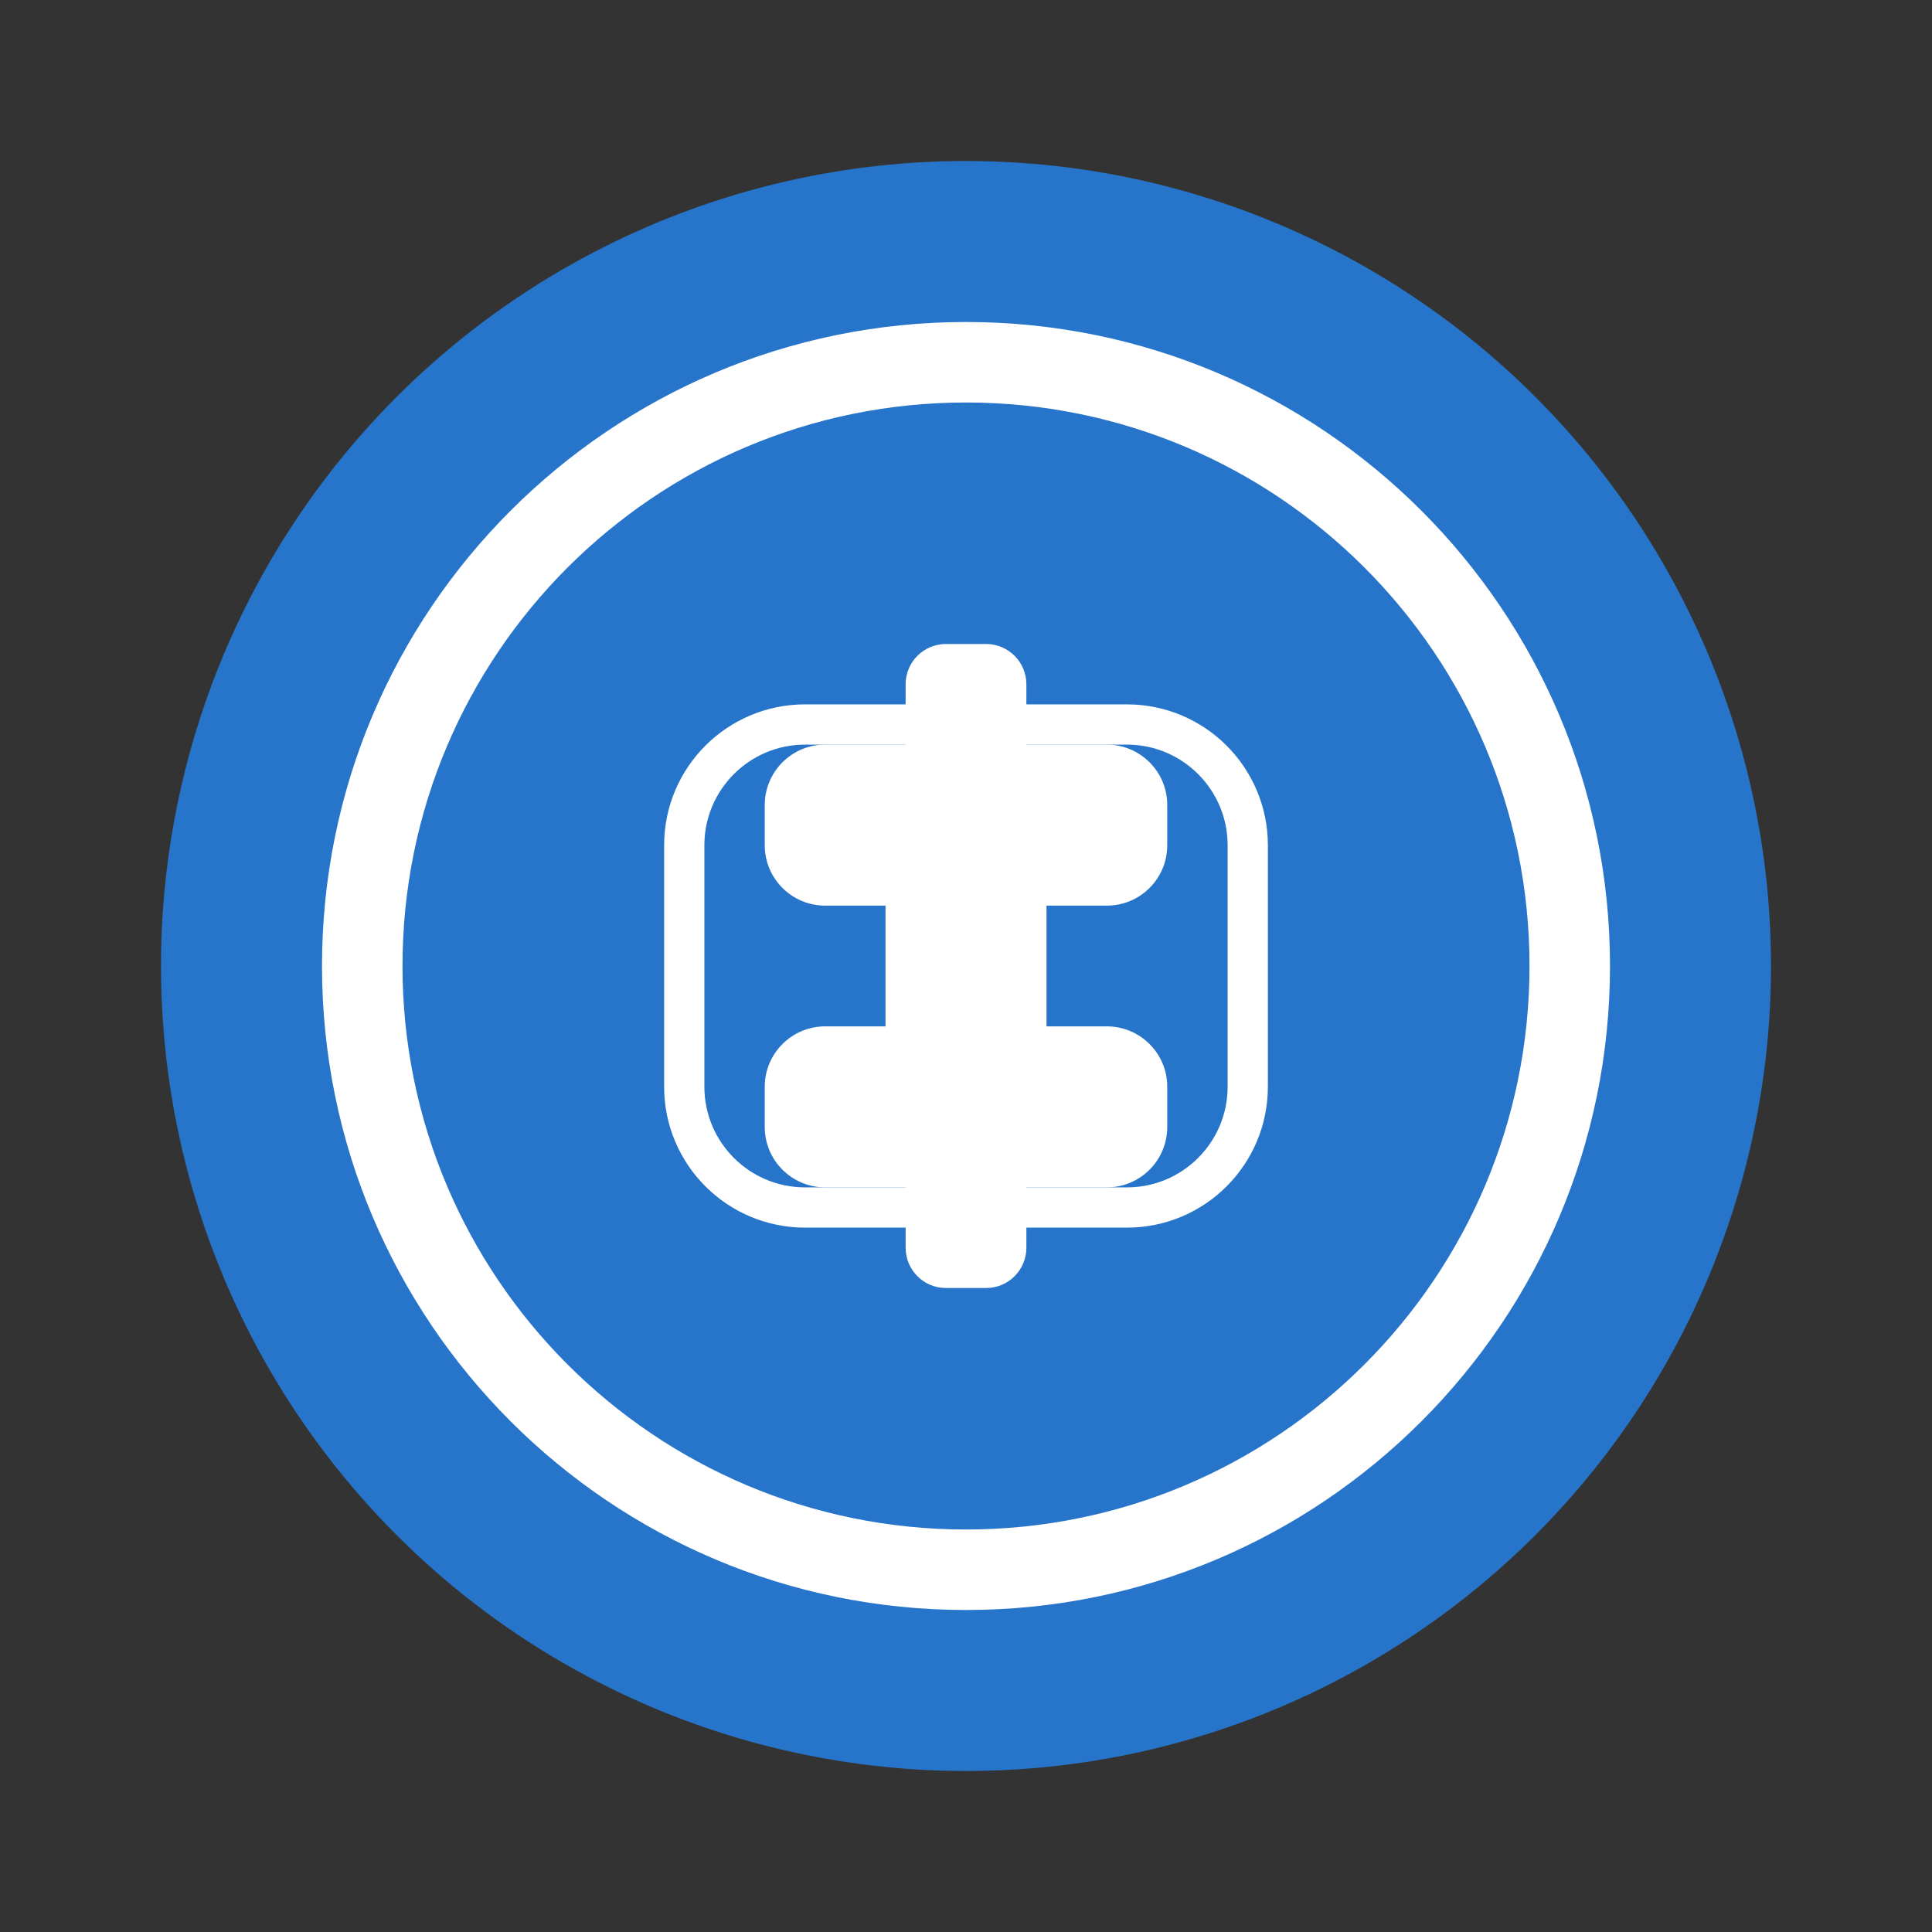 <svg width="24" height="24" viewBox="0 0 24 24" fill="none" xmlns="http://www.w3.org/2000/svg">
  <rect x="0" y="0" width="24" height="24" fill="#333333" stroke="none"/>
  <circle cx="12" cy="12" r="10" fill="#2775CA"/>
  <path d="M12 4C7.582 4 4 7.582 4 12C4 16.418 7.582 20 12 20C16.418 20 20 16.418 20 12C20 7.582 16.418 4 12 4Z" fill="white"/>
  <path d="M12 5C8.134 5 5 8.134 5 12C5 15.866 8.134 19 12 19C15.866 19 19 15.866 19 12C19 8.134 15.866 5 12 5Z" fill="#2775CA"/>
  <path d="M11.25 8.5C11.25 8.224 11.474 8 11.75 8H12.25C12.526 8 12.75 8.224 12.75 8.5V9.25H13.75C14.164 9.25 14.5 9.586 14.5 10V10.5C14.5 10.914 14.164 11.25 13.75 11.25H13V12.75H13.75C14.164 12.75 14.5 13.086 14.5 13.5V14C14.5 14.414 14.164 14.75 13.75 14.75H12.75V15.5C12.75 15.776 12.526 16 12.25 16H11.75C11.474 16 11.25 15.776 11.25 15.5V14.75H10.25C9.836 14.75 9.5 14.414 9.5 14V13.5C9.5 13.086 9.836 12.75 10.25 12.75H11V11.25H10.25C9.836 11.25 9.5 10.914 9.5 10.5V10C9.5 9.586 9.836 9.25 10.25 9.25H11.25V8.5Z" fill="white"/>
  <path d="M8.5 10.5C8.5 9.672 9.172 9 10 9H14C14.828 9 15.5 9.672 15.5 10.5V13.5C15.5 14.328 14.828 15 14 15H10C9.172 15 8.5 14.328 8.5 13.5V10.5Z" stroke="white" stroke-width="0.5" fill="none"/>
</svg>